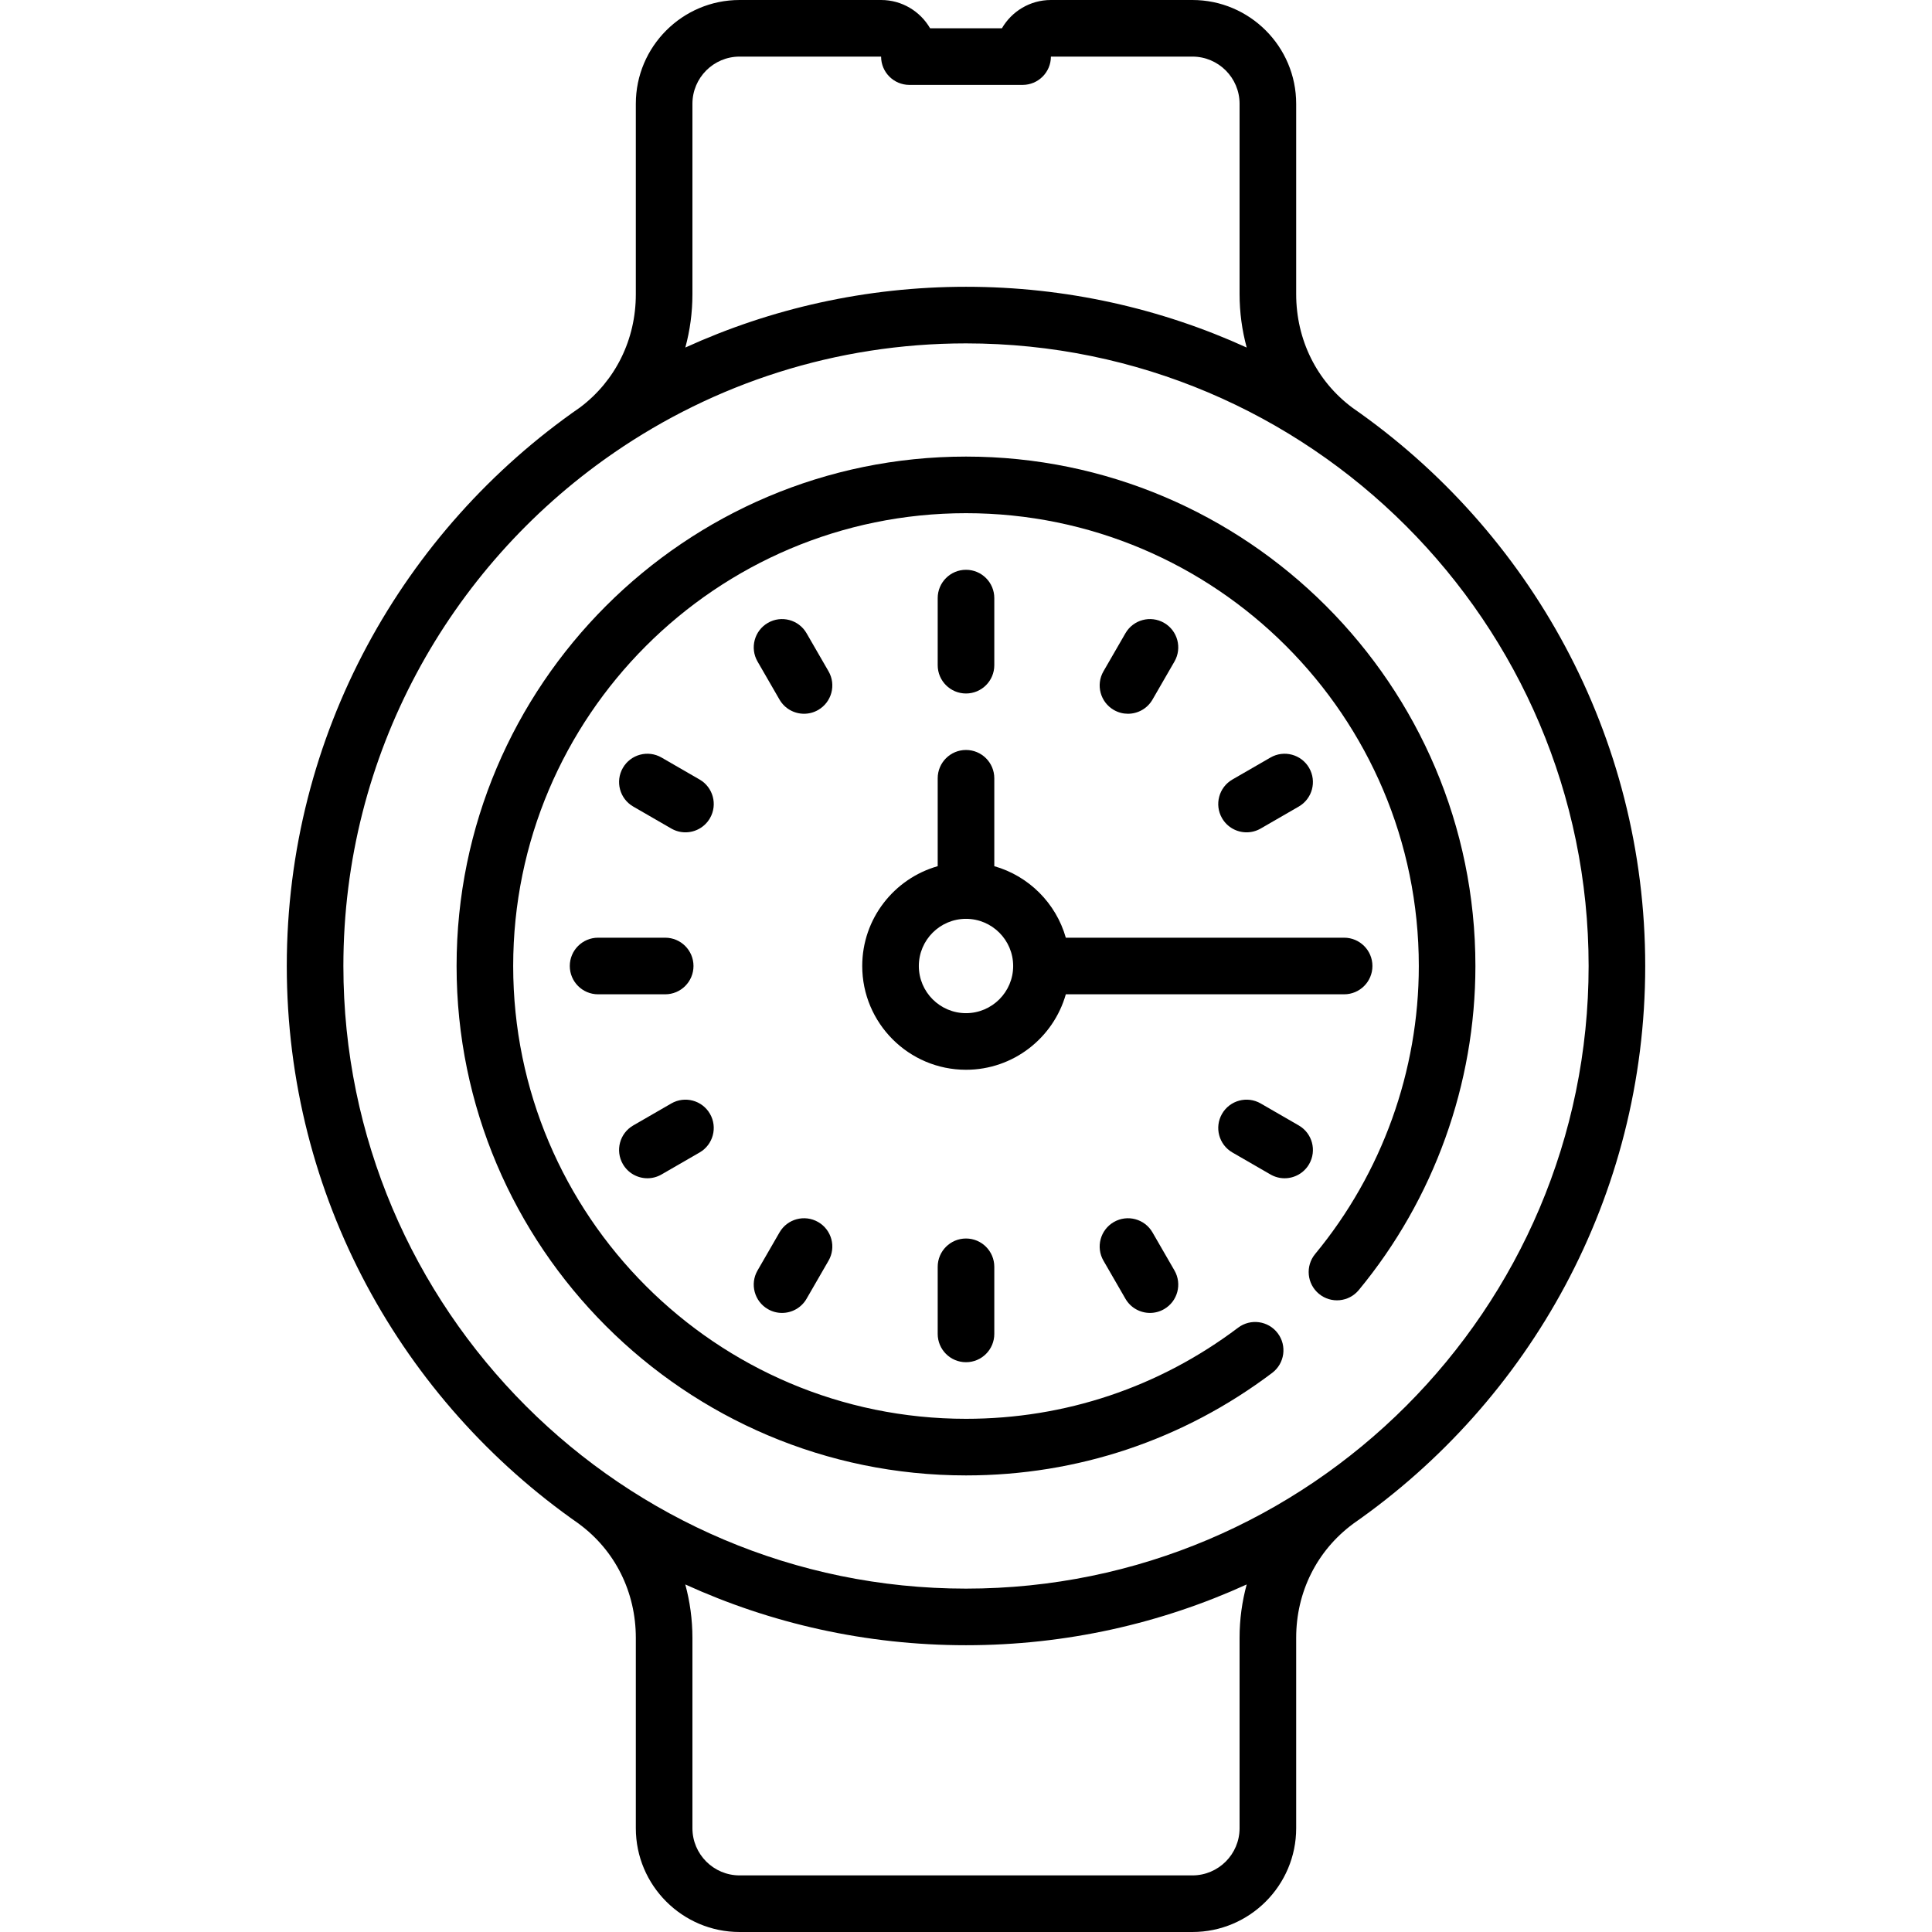 <svg width="512" height="512" viewBox="0 0 512 512" fill="none" xmlns="http://www.w3.org/2000/svg">
<path d="M356.208 248.5H282.452C279.856 239.358 272.642 232.144 263.5 229.548V206.25C263.5 202.108 260.143 198.75 256 198.75C251.857 198.75 248.5 202.108 248.5 206.25V229.548C236.972 232.822 228.5 243.437 228.5 256C228.5 271.164 240.837 283.5 256 283.5C268.563 283.5 279.178 275.028 282.452 263.5H356.208C360.351 263.5 363.708 260.142 363.708 256C363.708 251.858 360.351 248.5 356.208 248.5ZM256 268.5C249.107 268.5 243.5 262.893 243.5 256C243.5 249.107 249.107 243.5 256 243.5C262.893 243.5 268.5 249.107 268.5 256C268.5 262.893 262.893 268.5 256 268.5Z" fill="black"/>
<path d="M256 151C251.857 151 248.5 154.358 248.5 158.5V176.283C248.5 180.425 251.857 183.783 256 183.783C260.143 183.783 263.5 180.425 263.5 176.283V158.5C263.5 154.358 260.143 151 256 151Z" fill="black"/>
<path d="M256 328.217C251.857 328.217 248.5 331.575 248.5 335.717V353.5C248.5 357.642 251.857 361 256 361C260.143 361 263.5 357.642 263.5 353.5V335.717C263.5 331.575 260.143 328.217 256 328.217Z" fill="black"/>
<path d="M176.283 248.5H158.5C154.357 248.5 151 251.858 151 256C151 260.142 154.357 263.5 158.5 263.5H176.283C180.426 263.5 183.783 260.142 183.783 256C183.783 251.858 180.426 248.5 176.283 248.5Z" fill="black"/>
<path d="M219.57 177.902L213.745 167.812C211.675 164.224 207.085 162.995 203.5 165.067C199.913 167.138 198.684 171.725 200.755 175.312L206.58 185.402C207.969 187.808 210.49 189.153 213.082 189.153C214.354 189.153 215.645 188.829 216.825 188.147C220.412 186.077 221.642 181.49 219.57 177.902Z" fill="black"/>
<path d="M311.245 336.688L305.42 326.598C303.35 323.01 298.761 321.782 295.175 323.853C291.588 325.924 290.359 330.511 292.43 334.098L298.255 344.188C299.644 346.594 302.165 347.939 304.757 347.939C306.029 347.939 307.32 347.615 308.5 346.933C312.087 344.862 313.316 340.275 311.245 336.688Z" fill="black"/>
<path d="M346.932 203.5C344.861 199.913 340.272 198.685 336.687 200.755L326.597 206.581C323.01 208.652 321.781 213.239 323.852 216.826C325.242 219.232 327.763 220.577 330.354 220.577C331.626 220.577 332.917 220.252 334.097 219.571L344.187 213.745C347.774 211.674 349.003 207.087 346.932 203.5Z" fill="black"/>
<path d="M188.147 295.174C186.075 291.586 181.488 290.359 177.902 292.429L167.812 298.255C164.225 300.326 162.996 304.913 165.067 308.5C166.457 310.906 168.978 312.251 171.569 312.251C172.841 312.251 174.132 311.926 175.312 311.245L185.402 305.419C188.989 303.348 190.218 298.761 188.147 295.174Z" fill="black"/>
<path d="M185.402 206.581L175.312 200.755C171.725 198.683 167.138 199.912 165.067 203.5C162.996 207.087 164.225 211.674 167.812 213.745L177.902 219.571C179.083 220.253 180.373 220.577 181.645 220.577C184.237 220.577 186.757 219.232 188.147 216.826C190.219 213.239 188.989 208.652 185.402 206.581Z" fill="black"/>
<path d="M344.188 298.255L334.098 292.429C330.512 290.357 325.924 291.586 323.853 295.174C321.782 298.761 323.011 303.348 326.598 305.419L336.688 311.245C337.869 311.927 339.159 312.251 340.431 312.251C343.023 312.251 345.543 310.906 346.933 308.5C349.004 304.913 347.774 300.326 344.188 298.255Z" fill="black"/>
<path d="M308.5 165.068C304.911 162.996 300.324 164.226 298.255 167.813L292.43 177.903C290.359 181.49 291.588 186.077 295.175 188.148C296.356 188.83 297.646 189.154 298.918 189.154C301.51 189.154 304.031 187.808 305.42 185.403L311.245 175.313C313.316 171.726 312.087 167.139 308.5 165.068Z" fill="black"/>
<path d="M216.825 323.853C213.236 321.782 208.649 323.011 206.58 326.598L200.755 336.688C198.684 340.275 199.913 344.862 203.5 346.933C204.682 347.615 205.971 347.939 207.243 347.939C209.835 347.939 212.356 346.593 213.745 344.188L219.57 334.098C221.642 330.51 220.412 325.923 216.825 323.853Z" fill="black"/>
<path d="M358.484 108.111C358.476 108.105 358.47 108.099 358.463 108.094C348.954 101.055 343.5 90.063 343.5 77.935V27.5C343.5 12.336 331.163 0 316 0H278.5C272.959 0 268.11 3.02 265.513 7.5H246.488C243.89 3.02 239.041 0 233.5 0H196C180.837 0 168.5 12.336 168.5 27.5V78C168.5 89.969 163.134 100.858 153.776 107.93C106.822 140.447 76 194.688 76 256C76 317.11 106.618 371.195 153.312 403.747C153.356 403.781 153.395 403.818 153.44 403.851C163.011 410.9 168.501 421.912 168.501 434.065V484.5C168.501 499.664 180.838 512 196.001 512H316.001C331.164 512 343.501 499.664 343.501 484.5V434C343.501 421.922 348.993 410.93 358.57 403.84C358.599 403.818 358.624 403.793 358.653 403.772C405.366 371.222 436 317.126 436 256C436 194.801 405.292 140.648 358.484 108.111ZM183.5 78V27.5C183.5 20.607 189.107 15 196 15H233.5C233.5 19.142 236.857 22.5 241 22.5H271C275.143 22.5 278.5 19.142 278.5 15H316C322.893 15 328.5 20.607 328.5 27.5V77.935C328.5 82.82 329.158 87.57 330.388 92.103C307.702 81.766 282.512 76 256 76C229.491 76 204.304 81.764 181.621 92.099C182.845 87.584 183.5 82.858 183.5 78ZM328.5 434V484.5C328.5 491.393 322.893 497 316 497H196C189.107 497 183.5 491.393 183.5 484.5V434.065C183.5 429.179 182.84 424.429 181.609 419.895C204.295 430.234 229.486 436 256 436C282.513 436 307.703 430.234 330.388 419.897C329.158 424.414 328.5 429.141 328.5 434ZM256 421C165.019 421 91 346.981 91 256C91 199.99 119.059 150.417 161.852 120.577C162.077 120.444 162.297 120.299 162.511 120.139C162.58 120.088 162.643 120.032 162.711 119.981C189.265 101.712 221.403 91 256 91C346.981 91 421 165.019 421 256C421 346.981 346.981 421 256 421Z" fill="black"/>
<path d="M256 121C181.561 121 121 181.561 121 256C121 330.439 181.561 391 256 391C285.517 391 313.575 381.604 337.143 363.827C340.45 361.332 341.109 356.63 338.614 353.323C336.122 350.016 331.418 349.357 328.11 351.852C307.165 367.649 282.23 376 256 376C189.832 376 136 322.168 136 256C136 189.832 189.832 136 256 136C322.168 136 376 189.832 376 256C376 283.78 366.244 310.885 348.53 332.321C345.891 335.514 346.341 340.241 349.534 342.88C352.726 345.519 357.455 345.069 360.093 341.877C380.023 317.758 391 287.26 391 256C391 181.561 330.439 121 256 121Z" fill="black"/>
</svg>
